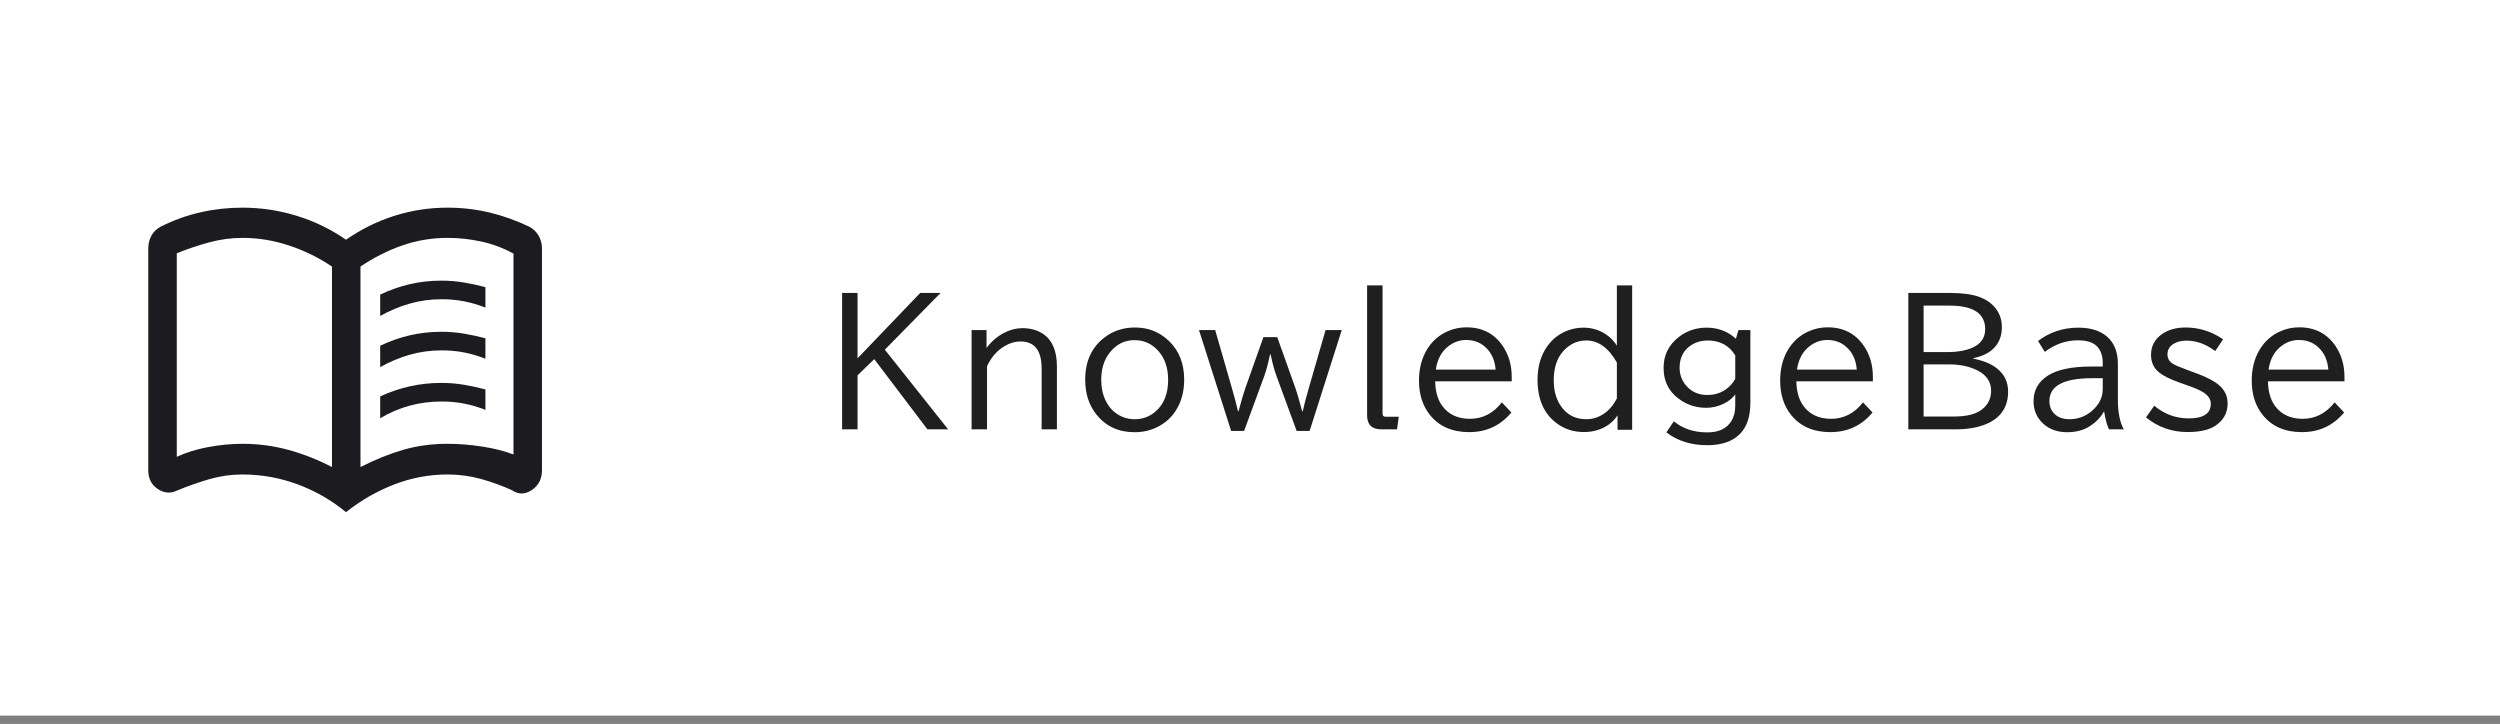 <svg width="297" height="86" viewBox="0 0 297 86" fill="none" xmlns="http://www.w3.org/2000/svg">
<rect x="0" y="0" width="297" height="86" fill="#808080" stroke="none"/>
<rect width="297" height="85.014" fill="white"/>
<mask id="mask0_2955_1079" style="mask-type:alpha" maskUnits="userSpaceOnUse" x="16" y="16" width="50" height="54">
<rect x="16" y="16" width="50" height="53.014" fill="#D9D9D9"/>
</mask>
<g mask="url(#mask0_2955_1079)">
<path d="M45.167 37.537V34.997C46.313 34.452 47.485 34.04 48.683 33.76C49.881 33.48 51.139 33.34 52.459 33.34C53.362 33.34 54.247 33.414 55.115 33.561C55.983 33.708 56.834 33.892 57.667 34.113V36.543C56.834 36.212 55.992 35.963 55.141 35.798C54.291 35.632 53.397 35.549 52.459 35.549C51.139 35.549 49.872 35.724 48.657 36.074C47.442 36.423 46.278 36.911 45.167 37.537ZM45.167 49.686V47.091C46.313 46.564 47.485 46.166 48.683 45.895C49.881 45.624 51.139 45.489 52.459 45.489C53.362 45.489 54.247 45.563 55.115 45.71C55.983 45.857 56.834 46.041 57.667 46.262V48.692C56.834 48.361 55.992 48.112 55.141 47.947C54.291 47.781 53.397 47.698 52.459 47.698C51.139 47.698 49.872 47.864 48.657 48.195C47.442 48.526 46.278 49.023 45.167 49.686ZM45.167 43.612V41.071C46.313 40.526 47.485 40.114 48.683 39.834C49.881 39.555 51.139 39.415 52.459 39.415C53.362 39.415 54.247 39.488 55.115 39.636C55.983 39.783 56.834 39.967 57.667 40.188V42.618C56.834 42.286 55.992 42.038 55.141 41.872C54.291 41.706 53.397 41.624 52.459 41.624C51.139 41.624 49.872 41.798 48.657 42.148C47.442 42.498 46.278 42.986 45.167 43.612ZM28.813 52.724C30.673 52.724 32.484 52.963 34.244 53.441C36.005 53.92 37.737 54.601 39.438 55.485V31.669C37.876 30.611 36.181 29.778 34.354 29.171C32.527 28.563 30.68 28.26 28.813 28.26C27.494 28.26 26.183 28.434 24.881 28.784C23.579 29.134 22.285 29.569 21.001 30.09V54.27C22.112 53.754 23.359 53.368 24.742 53.11C26.125 52.852 27.482 52.724 28.813 52.724ZM42.824 55.485C44.56 54.601 46.249 53.92 47.89 53.441C49.531 52.963 51.293 52.724 53.177 52.724C54.504 52.724 55.879 52.834 57.303 53.055C58.726 53.276 59.959 53.589 61.001 53.994V30.132C59.82 29.473 58.556 28.996 57.208 28.701C55.86 28.407 54.516 28.26 53.177 28.26C51.293 28.26 49.487 28.563 47.759 29.171C46.031 29.778 44.386 30.611 42.824 31.669V55.485ZM41.105 60.841C39.349 59.404 37.421 58.299 35.321 57.527C33.22 56.754 31.051 56.368 28.813 56.368C27.465 56.368 26.156 56.552 24.886 56.92C23.615 57.289 22.355 57.73 21.105 58.246C20.313 58.651 19.534 58.605 18.766 58.108C17.999 57.611 17.615 56.865 17.615 55.871V29.513C17.615 28.972 17.737 28.471 17.98 28.011C18.223 27.551 18.587 27.192 19.074 26.934C20.614 26.161 22.195 25.59 23.814 25.222C25.434 24.854 27.101 24.67 28.815 24.67C31.001 24.67 33.145 24.992 35.245 25.637C37.346 26.281 39.299 27.229 41.105 28.48C42.91 27.229 44.829 26.281 46.861 25.637C48.892 24.992 51.002 24.67 53.188 24.67C54.895 24.67 56.554 24.863 58.166 25.25C59.778 25.637 61.348 26.198 62.876 26.934C63.362 27.192 63.735 27.551 63.995 28.011C64.256 28.471 64.386 28.977 64.386 29.53V55.871C64.386 56.898 63.984 57.679 63.18 58.215C62.377 58.751 61.598 58.761 60.844 58.246C59.629 57.694 58.385 57.243 57.111 56.893C55.837 56.543 54.524 56.368 53.172 56.368C50.995 56.368 48.883 56.764 46.834 57.554C44.785 58.345 42.876 59.44 41.105 60.841Z" fill="#1C1B1F"/>
</g>
<path d="M100.041 34.804H101.877V42.568L109.318 34.804H111.74L105.119 41.542L112.639 51.005H110.178L103.859 42.665L101.877 44.589V51.005H100.041V34.804ZM117.201 39.208V41.327C117.8 40.546 118.49 39.954 119.271 39.55C119.994 39.172 120.727 38.984 121.469 38.984C122.445 38.984 123.282 39.224 123.979 39.706C125.033 40.442 125.561 41.721 125.561 43.544V51.005H123.744V43.769C123.744 41.633 122.908 40.566 121.234 40.566C120.59 40.566 119.965 40.748 119.359 41.112C118.448 41.646 117.748 42.444 117.26 43.505V51.005H115.424V39.208H117.201ZM134.83 38.906C136.438 38.906 137.799 39.452 138.912 40.546C140.09 41.699 140.68 43.215 140.68 45.097C140.68 46.197 140.478 47.187 140.074 48.066C139.553 49.192 138.762 50.045 137.701 50.624C136.822 51.106 135.852 51.347 134.791 51.347C132.877 51.347 131.36 50.641 130.24 49.228C129.361 48.121 128.922 46.744 128.922 45.097C128.922 42.949 129.671 41.292 131.168 40.126C132.216 39.312 133.437 38.906 134.83 38.906ZM134.781 40.409C133.59 40.409 132.607 40.904 131.832 41.894C131.161 42.747 130.826 43.824 130.826 45.126C130.826 46.051 130.999 46.868 131.344 47.577C131.669 48.261 132.128 48.798 132.721 49.189C133.346 49.599 134.042 49.804 134.811 49.804C135.742 49.804 136.562 49.501 137.271 48.896C138.274 48.03 138.775 46.77 138.775 45.117C138.775 43.717 138.388 42.577 137.613 41.699C136.852 40.839 135.908 40.409 134.781 40.409ZM142.439 39.208H144.363L146.355 46.132C146.648 47.135 146.889 48.046 147.078 48.867H147.137C147.462 47.636 147.729 46.724 147.938 46.132L150.096 40.048H151.736L153.904 46.132C154.08 46.627 154.324 47.464 154.637 48.642L154.695 48.867H154.764C154.933 48.098 155.171 47.187 155.477 46.132L157.479 39.208H159.402L155.584 51.191H154.041L151.639 44.648C151.385 43.958 151.157 43.111 150.955 42.109H150.877C150.649 43.196 150.424 44.042 150.203 44.648L147.801 51.191H146.258L142.439 39.208ZM162.412 33.906H164.248V49.13C164.248 49.384 164.368 49.511 164.609 49.511H166.172L165.967 51.005H164.111C162.979 51.005 162.412 50.452 162.412 49.345V33.906ZM179.592 45.302H170.5C170.526 46.539 170.816 47.525 171.369 48.261C172.118 49.257 173.205 49.755 174.631 49.755C176.135 49.755 177.398 49.104 178.42 47.802L179.553 49.003C178.257 50.559 176.587 51.337 174.543 51.337C172.505 51.337 170.939 50.644 169.846 49.257C168.999 48.183 168.576 46.835 168.576 45.214C168.576 43.821 168.882 42.607 169.494 41.572C170.093 40.569 170.907 39.837 171.936 39.374C172.652 39.049 173.413 38.886 174.221 38.886C176.096 38.886 177.538 39.635 178.547 41.132C179.243 42.167 179.592 43.385 179.592 44.784V45.302ZM177.678 43.906C177.6 42.942 177.294 42.154 176.76 41.542C176.096 40.774 175.236 40.39 174.182 40.39C173.413 40.39 172.714 40.634 172.082 41.122C171.249 41.76 170.747 42.688 170.578 43.906H177.678ZM192.084 33.906H193.9V51.064H192.162V49.345C191.869 49.781 191.531 50.139 191.146 50.419C190.294 51.025 189.298 51.327 188.158 51.327C186.96 51.327 185.902 50.992 184.984 50.322C183.435 49.195 182.66 47.46 182.66 45.117C182.66 43.762 182.95 42.584 183.529 41.581C184.167 40.487 185.059 39.719 186.205 39.277C186.824 39.042 187.458 38.925 188.109 38.925C189.216 38.925 190.199 39.257 191.059 39.921C191.462 40.234 191.804 40.614 192.084 41.064V33.906ZM192.084 43.066C191.094 41.321 189.883 40.449 188.451 40.449C187.566 40.449 186.781 40.745 186.098 41.337C185.089 42.203 184.584 43.476 184.584 45.156C184.584 46.301 184.825 47.265 185.307 48.046C186.023 49.218 187.074 49.804 188.461 49.804C189.346 49.804 190.157 49.498 190.893 48.886C191.348 48.502 191.745 47.987 192.084 47.343V43.066ZM207.945 39.208V47.831C207.945 49.492 207.525 50.738 206.686 51.572C205.8 52.45 204.514 52.89 202.828 52.89C200.908 52.89 199.286 52.382 197.965 51.367L198.854 50.048C199.902 50.927 201.23 51.367 202.838 51.367C204.199 51.367 205.152 50.911 205.699 49.999C205.999 49.505 206.148 48.906 206.148 48.202V46.864C205.803 47.32 205.348 47.685 204.781 47.958C204.098 48.284 203.408 48.447 202.711 48.447C201.611 48.447 200.621 48.16 199.742 47.587C198.336 46.682 197.633 45.383 197.633 43.691C197.633 42.193 198.238 40.973 199.449 40.029C200.406 39.293 201.503 38.925 202.74 38.925C204.101 38.925 205.263 39.364 206.227 40.243L206.529 39.208H207.945ZM206.148 42.226C205.426 41.041 204.332 40.449 202.867 40.449C202.171 40.449 201.555 40.611 201.021 40.937C200.032 41.536 199.537 42.45 199.537 43.681C199.537 44.488 199.791 45.191 200.299 45.79C200.93 46.545 201.777 46.923 202.838 46.923C203.945 46.923 204.866 46.536 205.602 45.761C205.803 45.553 205.986 45.302 206.148 45.009V42.226ZM222.498 45.302H213.406C213.432 46.539 213.722 47.525 214.275 48.261C215.024 49.257 216.111 49.755 217.537 49.755C219.041 49.755 220.304 49.104 221.326 47.802L222.459 49.003C221.163 50.559 219.493 51.337 217.449 51.337C215.411 51.337 213.846 50.644 212.752 49.257C211.906 48.183 211.482 46.835 211.482 45.214C211.482 43.821 211.788 42.607 212.4 41.572C212.999 40.569 213.813 39.837 214.842 39.374C215.558 39.049 216.32 38.886 217.127 38.886C219.002 38.886 220.444 39.635 221.453 41.132C222.15 42.167 222.498 43.385 222.498 44.784V45.302ZM220.584 43.906C220.506 42.942 220.2 42.154 219.666 41.542C219.002 40.774 218.143 40.39 217.088 40.39C216.32 40.39 215.62 40.634 214.988 41.122C214.155 41.76 213.654 42.688 213.484 43.906H220.584ZM226.709 34.804H231.729C233.154 34.804 234.3 34.964 235.166 35.282C235.921 35.562 236.53 35.976 236.992 36.523C237.546 37.174 237.822 37.955 237.822 38.867C237.822 39.973 237.451 40.855 236.709 41.513C236.143 42.014 235.381 42.359 234.424 42.548V42.607C235.576 42.828 236.491 43.196 237.168 43.71C238.099 44.42 238.564 45.354 238.564 46.513C238.564 48.238 237.803 49.478 236.279 50.234C235.231 50.748 233.919 51.005 232.344 51.005H226.709V34.804ZM228.525 36.308V41.825H231.465C232.546 41.825 233.48 41.659 234.268 41.327C235.316 40.885 235.84 40.142 235.84 39.101C235.84 37.239 234.427 36.308 231.602 36.308H228.525ZM228.525 43.29V49.482H232.109C233.333 49.482 234.29 49.303 234.98 48.945C235.254 48.808 235.501 48.632 235.723 48.417C236.27 47.877 236.543 47.213 236.543 46.425C236.543 45.383 236.025 44.589 234.99 44.042C234.027 43.541 232.884 43.29 231.562 43.29H228.525ZM249.807 43.544V43.163C249.807 42.226 249.549 41.526 249.035 41.064C248.566 40.641 247.844 40.429 246.867 40.429C245.435 40.429 244.12 40.888 242.922 41.806L242.121 40.507C243.514 39.452 245.106 38.925 246.896 38.925C248.524 38.925 249.751 39.364 250.578 40.243C251.262 40.973 251.604 41.975 251.604 43.251V47.489C251.604 48.987 251.838 50.159 252.307 51.005H250.549C250.295 50.465 250.106 49.771 249.982 48.925H249.924C249.553 49.589 249.006 50.156 248.283 50.624C247.548 51.106 246.639 51.347 245.559 51.347C244.432 51.347 243.498 51.015 242.756 50.351C241.975 49.648 241.584 48.752 241.584 47.665C241.584 46.363 242.154 45.348 243.293 44.618C244.419 43.902 246.135 43.544 248.439 43.544H249.807ZM249.807 44.931H248.547C245.161 44.931 243.469 45.836 243.469 47.646C243.469 48.232 243.651 48.72 244.016 49.111C244.458 49.573 245.067 49.804 245.842 49.804C246.844 49.804 247.723 49.485 248.479 48.847C249.364 48.105 249.807 47.226 249.807 46.21V44.931ZM255.922 48.202C257.133 49.205 258.497 49.706 260.014 49.706C261.765 49.706 262.641 49.127 262.641 47.968C262.641 47.434 262.341 46.978 261.742 46.601C261.358 46.36 260.759 46.096 259.945 45.81L258.93 45.449C257.803 45.051 256.986 44.644 256.479 44.228C255.854 43.714 255.541 43.02 255.541 42.148C255.541 41.106 255.987 40.279 256.879 39.667C257.615 39.159 258.536 38.906 259.643 38.906C261.257 38.906 262.745 39.374 264.105 40.312L263.168 41.708C262.081 40.881 260.938 40.468 259.74 40.468C259.206 40.468 258.754 40.566 258.383 40.761C257.79 41.06 257.494 41.506 257.494 42.099C257.494 42.568 257.702 42.935 258.119 43.202C258.38 43.372 258.969 43.626 259.887 43.964L261.127 44.423C262.253 44.846 263.09 45.295 263.637 45.771C264.307 46.35 264.643 47.07 264.643 47.929C264.643 49.049 264.154 49.934 263.178 50.585C262.429 51.08 261.329 51.327 259.877 51.327C258.021 51.327 256.378 50.748 254.945 49.589L255.922 48.202ZM278.521 45.302H269.43C269.456 46.539 269.745 47.525 270.299 48.261C271.048 49.257 272.135 49.755 273.561 49.755C275.064 49.755 276.327 49.104 277.35 47.802L278.482 49.003C277.187 50.559 275.517 51.337 273.473 51.337C271.435 51.337 269.869 50.644 268.775 49.257C267.929 48.183 267.506 46.835 267.506 45.214C267.506 43.821 267.812 42.607 268.424 41.572C269.023 40.569 269.837 39.837 270.865 39.374C271.581 39.049 272.343 38.886 273.15 38.886C275.025 38.886 276.467 39.635 277.477 41.132C278.173 42.167 278.521 43.385 278.521 44.784V45.302ZM276.607 43.906C276.529 42.942 276.223 42.154 275.689 41.542C275.025 40.774 274.166 40.39 273.111 40.39C272.343 40.39 271.643 40.634 271.012 41.122C270.178 41.76 269.677 42.688 269.508 43.906H276.607Z" fill="#1F1F1F"/>
</svg>

